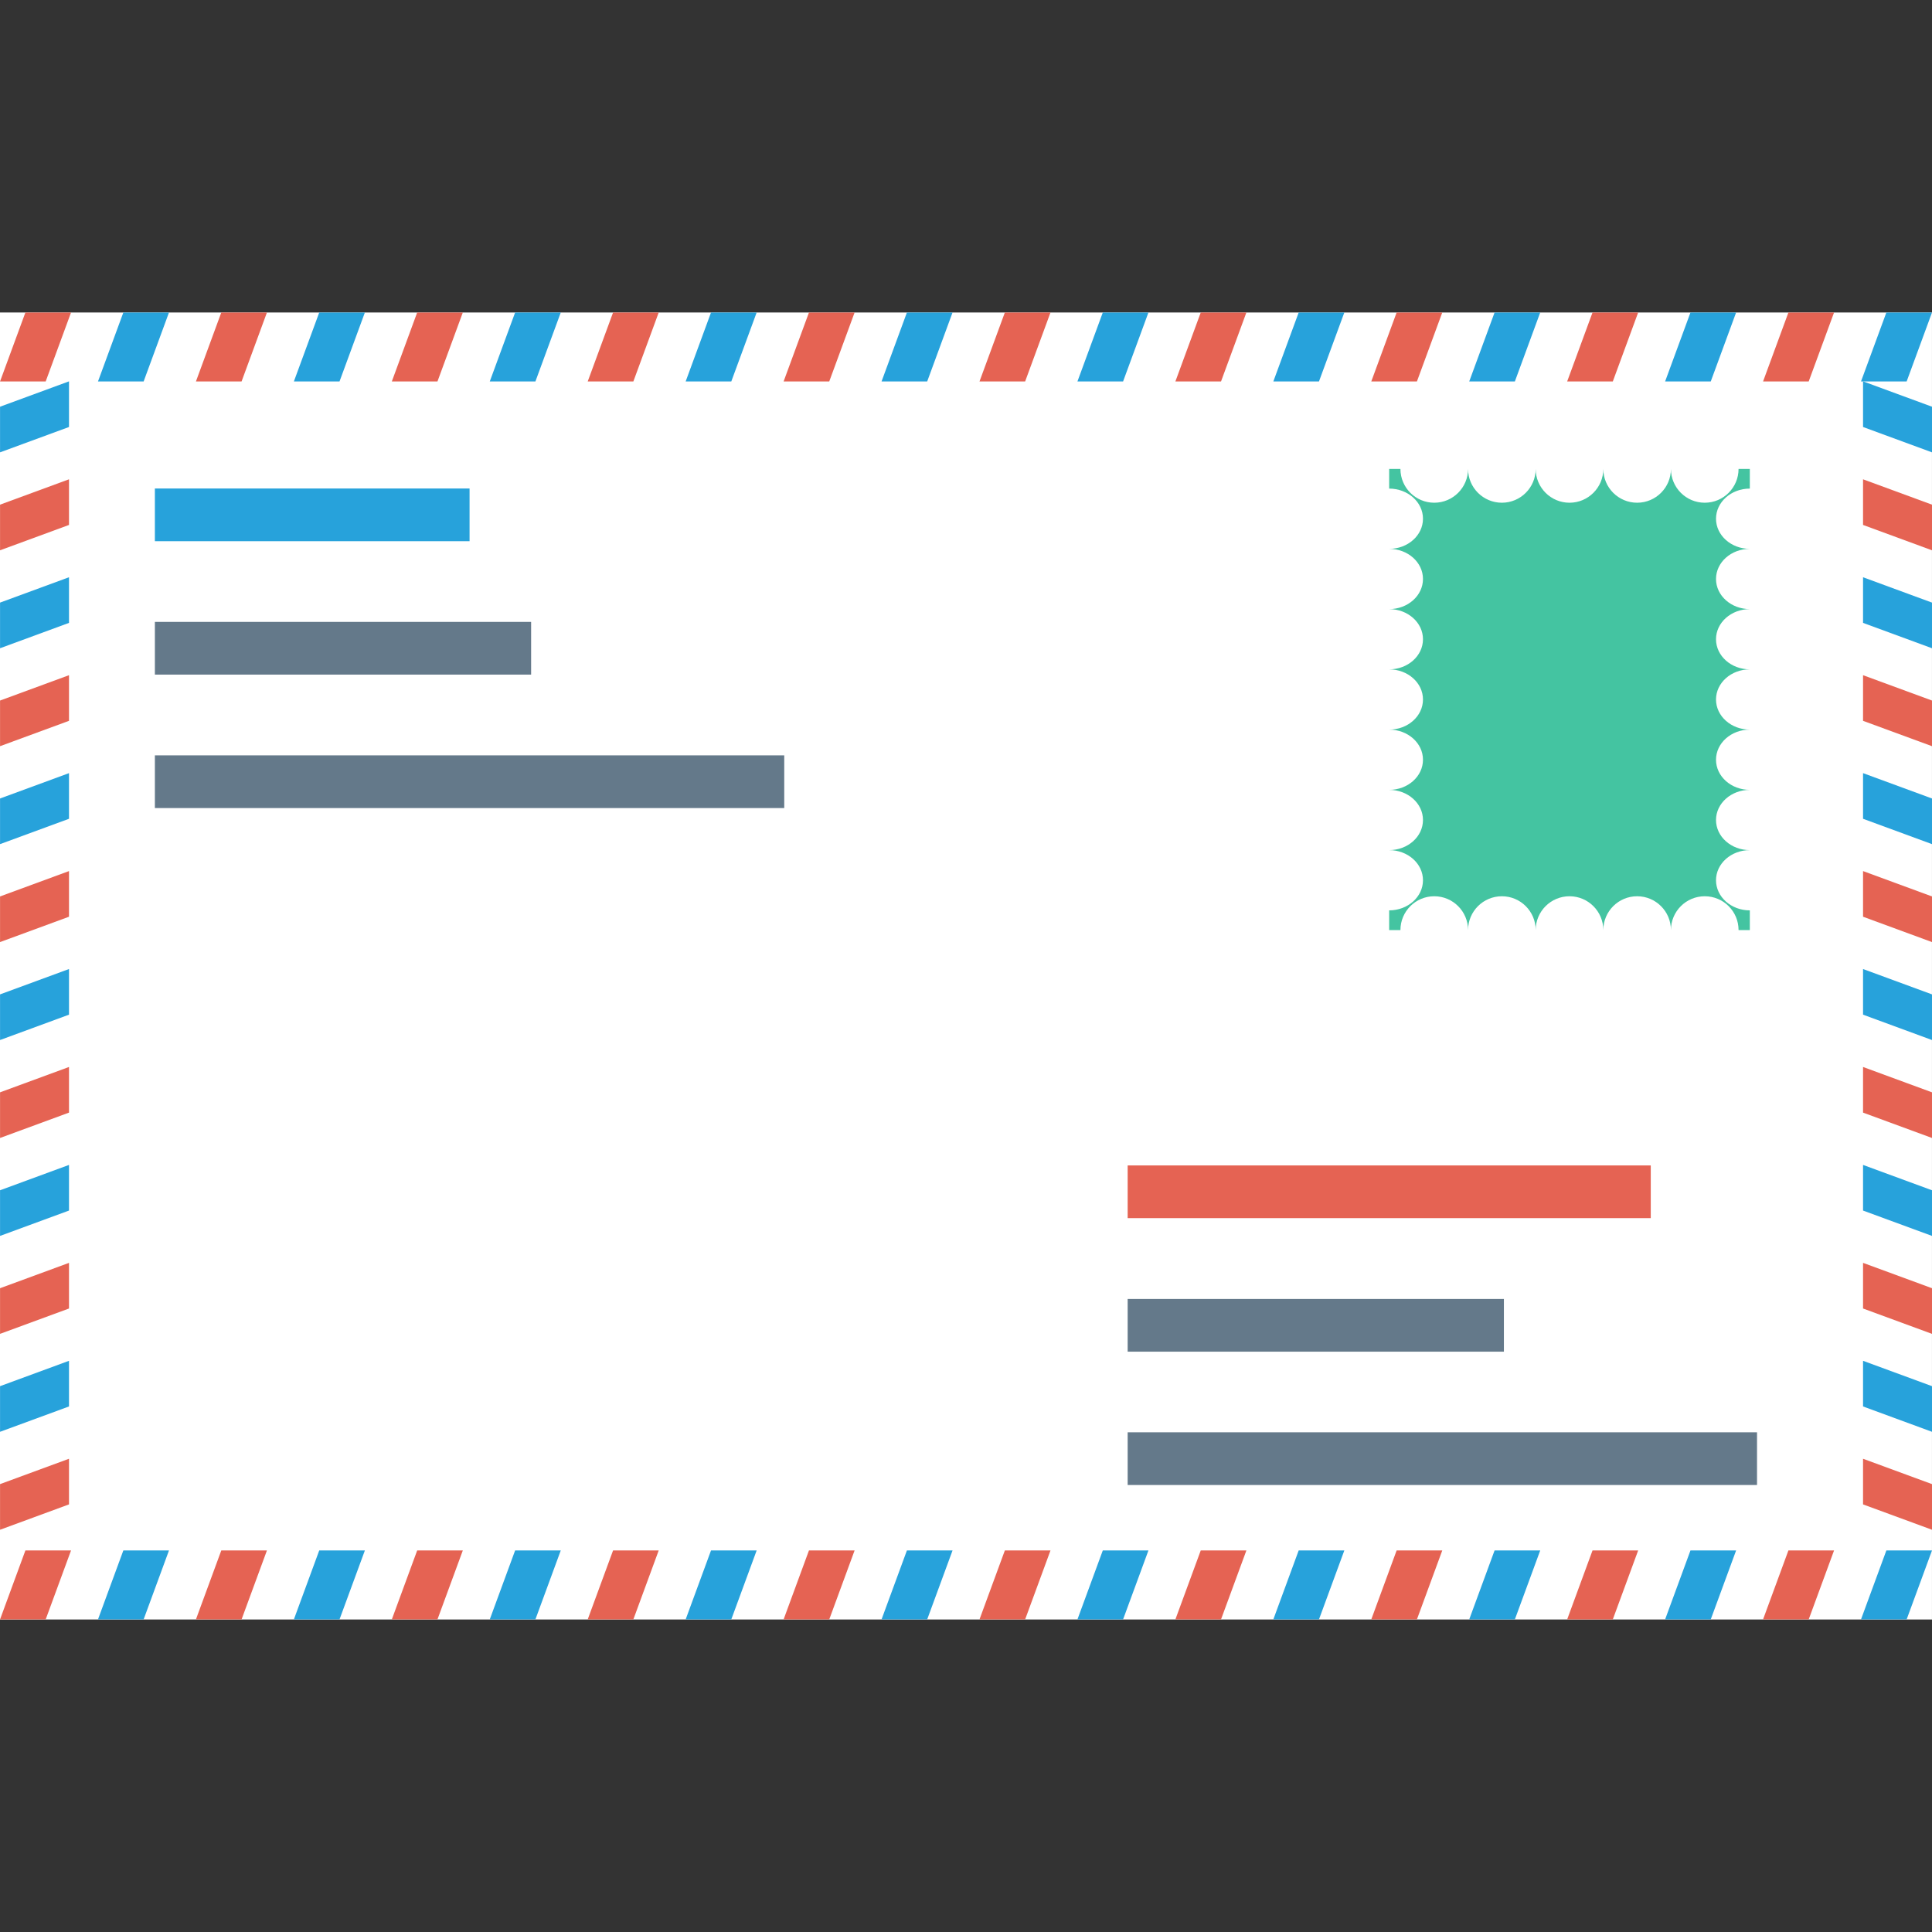 <?xml version="1.0" encoding="iso-8859-1"?>
<!-- Generator: Adobe Illustrator 19.0.0, SVG Export Plug-In . SVG Version: 6.00 Build 0)  -->
<svg xmlns="http://www.w3.org/2000/svg" xmlns:xlink="http://www.w3.org/1999/xlink" version="1.1" id="Capa_1" x="0px" y="0px" viewBox="0 0 409.591 409.591" style="enable-background:new 0 0 409.591 409.591;" xml:space="preserve">
<rect x="0" y="0" width="409.591" height="409.591" fill="#333333" stroke="none"/>
<rect y="66.248" style="fill:#FFFFFF;" width="409.585" height="277.094"/>
<polygon style="fill:#27A2DB;" points="404.216,80.87 394.54,80.87 399.915,66.25 409.591,66.25 "/>
<polygon style="fill:#E56353;" points="383.451,80.87 373.775,80.87 379.15,66.25 388.827,66.25 "/>
<polygon style="fill:#27A2DB;" points="362.686,80.87 353.01,80.87 358.386,66.25 368.062,66.25 "/>
<polygon style="fill:#E56353;" points="341.921,80.87 332.245,80.87 337.621,66.25 347.297,66.25 "/>
<polygon style="fill:#27A2DB;" points="321.157,80.87 311.481,80.87 316.856,66.25 326.532,66.25 "/>
<polygon style="fill:#E56353;" points="300.392,80.87 290.716,80.87 296.091,66.25 305.767,66.25 "/>
<polygon style="fill:#27A2DB;" points="279.627,80.87 269.951,80.87 275.326,66.25 285.003,66.25 "/>
<polygon style="fill:#E56353;" points="258.862,80.87 249.186,80.87 254.562,66.25 264.238,66.25 "/>
<polygon style="fill:#27A2DB;" points="238.098,80.87 228.421,80.87 233.797,66.25 243.473,66.25 "/>
<polygon style="fill:#E56353;" points="217.333,80.87 207.657,80.87 213.032,66.25 222.708,66.25 "/>
<polygon style="fill:#27A2DB;" points="196.568,80.87 186.892,80.87 192.267,66.25 201.943,66.25 "/>
<polygon style="fill:#E56353;" points="175.803,80.87 166.127,80.87 171.502,66.25 181.179,66.25 "/>
<polygon style="fill:#27A2DB;" points="155.038,80.87 145.362,80.87 150.738,66.25 160.414,66.25 "/>
<polygon style="fill:#E56353;" points="134.274,80.87 124.597,80.87 129.973,66.25 139.649,66.25 "/>
<polygon style="fill:#27A2DB;" points="113.509,80.87 103.833,80.87 109.208,66.25 118.884,66.25 "/>
<polygon style="fill:#E56353;" points="92.744,80.87 83.068,80.87 88.443,66.25 98.119,66.25 "/>
<polygon style="fill:#27A2DB;" points="71.979,80.87 62.303,80.87 67.679,66.25 77.355,66.25 "/>
<polygon style="fill:#E56353;" points="51.214,80.87 41.538,80.87 46.914,66.25 56.59,66.25 "/>
<polygon style="fill:#27A2DB;" points="30.45,80.87 20.773,80.87 26.149,66.25 35.825,66.25 "/>
<polygon style="fill:#E56353;" points="9.685,80.87 0.009,80.87 5.384,66.25 15.06,66.25 "/>
<polygon style="fill:#27A2DB;" points="404.216,343.321 394.54,343.321 399.915,328.701 409.591,328.701 "/>
<polygon style="fill:#E56353;" points="383.451,343.321 373.775,343.321 379.15,328.701 388.827,328.701 "/>
<polygon style="fill:#27A2DB;" points="362.686,343.321 353.01,343.321 358.386,328.701 368.062,328.701 "/>
<polygon style="fill:#E56353;" points="341.921,343.321 332.245,343.321 337.621,328.701 347.297,328.701 "/>
<polygon style="fill:#27A2DB;" points="321.157,343.321 311.481,343.321 316.856,328.701 326.532,328.701 "/>
<polygon style="fill:#E56353;" points="300.392,343.321 290.716,343.321 296.091,328.701 305.767,328.701 "/>
<polygon style="fill:#27A2DB;" points="279.627,343.321 269.951,343.321 275.326,328.701 285.003,328.701 "/>
<polygon style="fill:#E56353;" points="258.862,343.321 249.186,343.321 254.562,328.701 264.238,328.701 "/>
<polygon style="fill:#27A2DB;" points="238.098,343.321 228.421,343.321 233.797,328.701 243.473,328.701 "/>
<polygon style="fill:#E56353;" points="217.333,343.321 207.657,343.321 213.032,328.701 222.708,328.701 "/>
<polygon style="fill:#27A2DB;" points="196.568,343.321 186.892,343.321 192.267,328.701 201.943,328.701 "/>
<polygon style="fill:#E56353;" points="175.803,343.321 166.127,343.321 171.502,328.701 181.179,328.701 "/>
<polygon style="fill:#27A2DB;" points="155.038,343.321 145.362,343.321 150.738,328.701 160.414,328.701 "/>
<polygon style="fill:#E56353;" points="134.274,343.321 124.597,343.321 129.973,328.701 139.649,328.701 "/>
<polygon style="fill:#27A2DB;" points="113.509,343.321 103.833,343.321 109.208,328.701 118.884,328.701 "/>
<polygon style="fill:#E56353;" points="92.744,343.321 83.068,343.321 88.443,328.701 98.119,328.701 "/>
<polygon style="fill:#27A2DB;" points="71.979,343.321 62.303,343.321 67.679,328.701 77.355,328.701 "/>
<polygon style="fill:#E56353;" points="51.214,343.321 41.538,343.321 46.914,328.701 56.59,328.701 "/>
<polygon style="fill:#27A2DB;" points="30.45,343.321 20.773,343.321 26.149,328.701 35.825,328.701 "/>
<polygon style="fill:#E56353;" points="9.685,343.321 0.009,343.321 5.384,328.701 15.06,328.701 "/>
<polygon style="fill:#27A2DB;" points="409.591,86.224 409.591,95.9 394.971,90.525 394.971,80.848 "/>
<polygon style="fill:#E56353;" points="409.591,106.989 409.591,116.665 394.971,111.289 394.971,101.613 "/>
<polygon style="fill:#27A2DB;" points="409.591,127.754 409.591,137.43 394.971,132.054 394.971,122.378 "/>
<polygon style="fill:#E56353;" points="409.591,148.518 409.591,158.194 394.971,152.819 394.971,143.143 "/>
<polygon style="fill:#27A2DB;" points="409.591,169.283 409.591,178.959 394.971,173.584 394.971,163.908 "/>
<polygon style="fill:#E56353;" points="409.591,190.048 409.591,199.724 394.971,194.349 394.971,184.672 "/>
<polygon style="fill:#27A2DB;" points="409.591,210.813 409.591,220.489 394.971,215.113 394.971,205.437 "/>
<polygon style="fill:#E56353;" points="409.591,231.578 409.591,241.254 394.971,235.878 394.971,226.202 "/>
<polygon style="fill:#27A2DB;" points="409.591,252.342 409.591,262.018 394.971,256.643 394.971,246.967 "/>
<polygon style="fill:#E56353;" points="409.591,273.107 409.591,282.783 394.971,277.408 394.971,267.732 "/>
<polygon style="fill:#27A2DB;" points="409.591,293.872 409.591,303.548 394.971,298.173 394.971,288.496 "/>
<polygon style="fill:#E56353;" points="409.591,314.637 409.591,324.313 394.971,318.937 394.971,309.261 "/>
<polygon style="fill:#27A2DB;" points="0.009,86.224 0.009,95.9 14.629,90.525 14.629,80.848 "/>
<polygon style="fill:#E56353;" points="0.009,106.989 0.009,116.665 14.629,111.289 14.629,101.613 "/>
<polygon style="fill:#27A2DB;" points="0.009,127.754 0.009,137.43 14.629,132.054 14.629,122.378 "/>
<polygon style="fill:#E56353;" points="0.009,148.518 0.009,158.194 14.629,152.819 14.629,143.143 "/>
<polygon style="fill:#27A2DB;" points="0.009,169.283 0.009,178.959 14.629,173.584 14.629,163.908 "/>
<polygon style="fill:#E56353;" points="0.009,190.048 0.009,199.724 14.629,194.349 14.629,184.672 "/>
<polygon style="fill:#27A2DB;" points="0.009,210.813 0.009,220.489 14.629,215.113 14.629,205.437 "/>
<polygon style="fill:#E56353;" points="0.009,231.578 0.009,241.254 14.629,235.878 14.629,226.202 "/>
<polygon style="fill:#27A2DB;" points="0.009,252.342 0.009,262.018 14.629,256.643 14.629,246.967 "/>
<polygon style="fill:#E56353;" points="0.009,273.107 0.009,282.783 14.629,277.408 14.629,267.732 "/>
<polygon style="fill:#27A2DB;" points="0.009,293.872 0.009,303.548 14.629,298.173 14.629,288.496 "/>
<polygon style="fill:#E56353;" points="0.009,314.637 0.009,324.313 14.629,318.937 14.629,309.261 "/>
<rect x="32.835" y="103.563" style="fill:#27A2DB;" width="66.714" height="11.172"/>
<g>
	<rect x="32.835" y="131.846" style="fill:#64798A;" width="79.764" height="11.172"/>
	<rect x="32.835" y="160.139" style="fill:#64798A;" width="133.427" height="11.172"/>
</g>
<rect x="239.068" y="247.077" style="fill:#E56353;" width="110.899" height="11.172"/>
<g>
	<rect x="239.068" y="275.385" style="fill:#64798A;" width="79.764" height="11.172"/>
	<rect x="239.068" y="303.653" style="fill:#64798A;" width="133.427" height="11.172"/>
</g>
<path style="fill:#44C4A1;" d="M370.97,103.584v-4.173h-2.389c0,3.959-3.21,7.168-7.169,7.168c-3.957,0-7.167-3.209-7.167-7.168  c0,3.959-3.21,7.168-7.169,7.168c-3.959,0-7.167-3.209-7.167-7.168c0,3.959-3.21,7.168-7.169,7.168  c-3.959,0-7.169-3.209-7.169-7.168c0,3.959-3.208,7.168-7.167,7.168s-7.169-3.209-7.169-7.168c0,3.959-3.21,7.168-7.167,7.168  c-3.959,0-7.169-3.209-7.169-7.168h-2.39v4.173c3.959,0,7.169,2.86,7.169,6.387c0,3.527-3.21,6.387-7.169,6.387  c3.959,0,7.169,2.86,7.169,6.387c0,3.527-3.21,6.387-7.169,6.387c3.959,0,7.169,2.86,7.169,6.387c0,3.528-3.21,6.387-7.169,6.387  c3.959,0,7.169,2.86,7.169,6.387c0,3.528-3.21,6.387-7.169,6.387c3.959,0,7.169,2.859,7.169,6.387c0,3.527-3.21,6.387-7.169,6.387  c3.959,0,7.169,2.86,7.169,6.387c0,3.527-3.21,6.387-7.169,6.387c3.959,0,7.169,2.86,7.169,6.387c0,3.528-3.21,6.387-7.169,6.387  v4.174h2.39c0-3.959,3.21-7.168,7.169-7.168c3.957,0,7.167,3.209,7.167,7.168c0-3.959,3.21-7.168,7.169-7.168  s7.167,3.209,7.167,7.168c0-3.959,3.21-7.168,7.169-7.168c3.959,0,7.169,3.209,7.169,7.168c0-3.959,3.208-7.168,7.167-7.168  c3.959,0,7.169,3.209,7.169,7.168c0-3.959,3.21-7.168,7.167-7.168c3.959,0,7.169,3.209,7.169,7.168h2.389v-4.174  c-3.959,0-7.169-2.859-7.169-6.387c0-3.527,3.21-6.387,7.169-6.387c-3.959,0-7.169-2.86-7.169-6.387c0-3.527,3.21-6.387,7.169-6.387  c-3.959,0-7.169-2.86-7.169-6.387c0-3.528,3.21-6.387,7.169-6.387c-3.959,0-7.169-2.86-7.169-6.387c0-3.527,3.21-6.387,7.169-6.387  c-3.959,0-7.169-2.859-7.169-6.387c0-3.527,3.21-6.387,7.169-6.387c-3.959,0-7.169-2.86-7.169-6.387c0-3.527,3.21-6.387,7.169-6.387  c-3.959,0-7.169-2.86-7.169-6.387C363.801,106.444,367.011,103.584,370.97,103.584z"/>
<g>
</g>
<g>
</g>
<g>
</g>
<g>
</g>
<g>
</g>
<g>
</g>
<g>
</g>
<g>
</g>
<g>
</g>
<g>
</g>
<g>
</g>
<g>
</g>
<g>
</g>
<g>
</g>
<g>
</g>
</svg>
